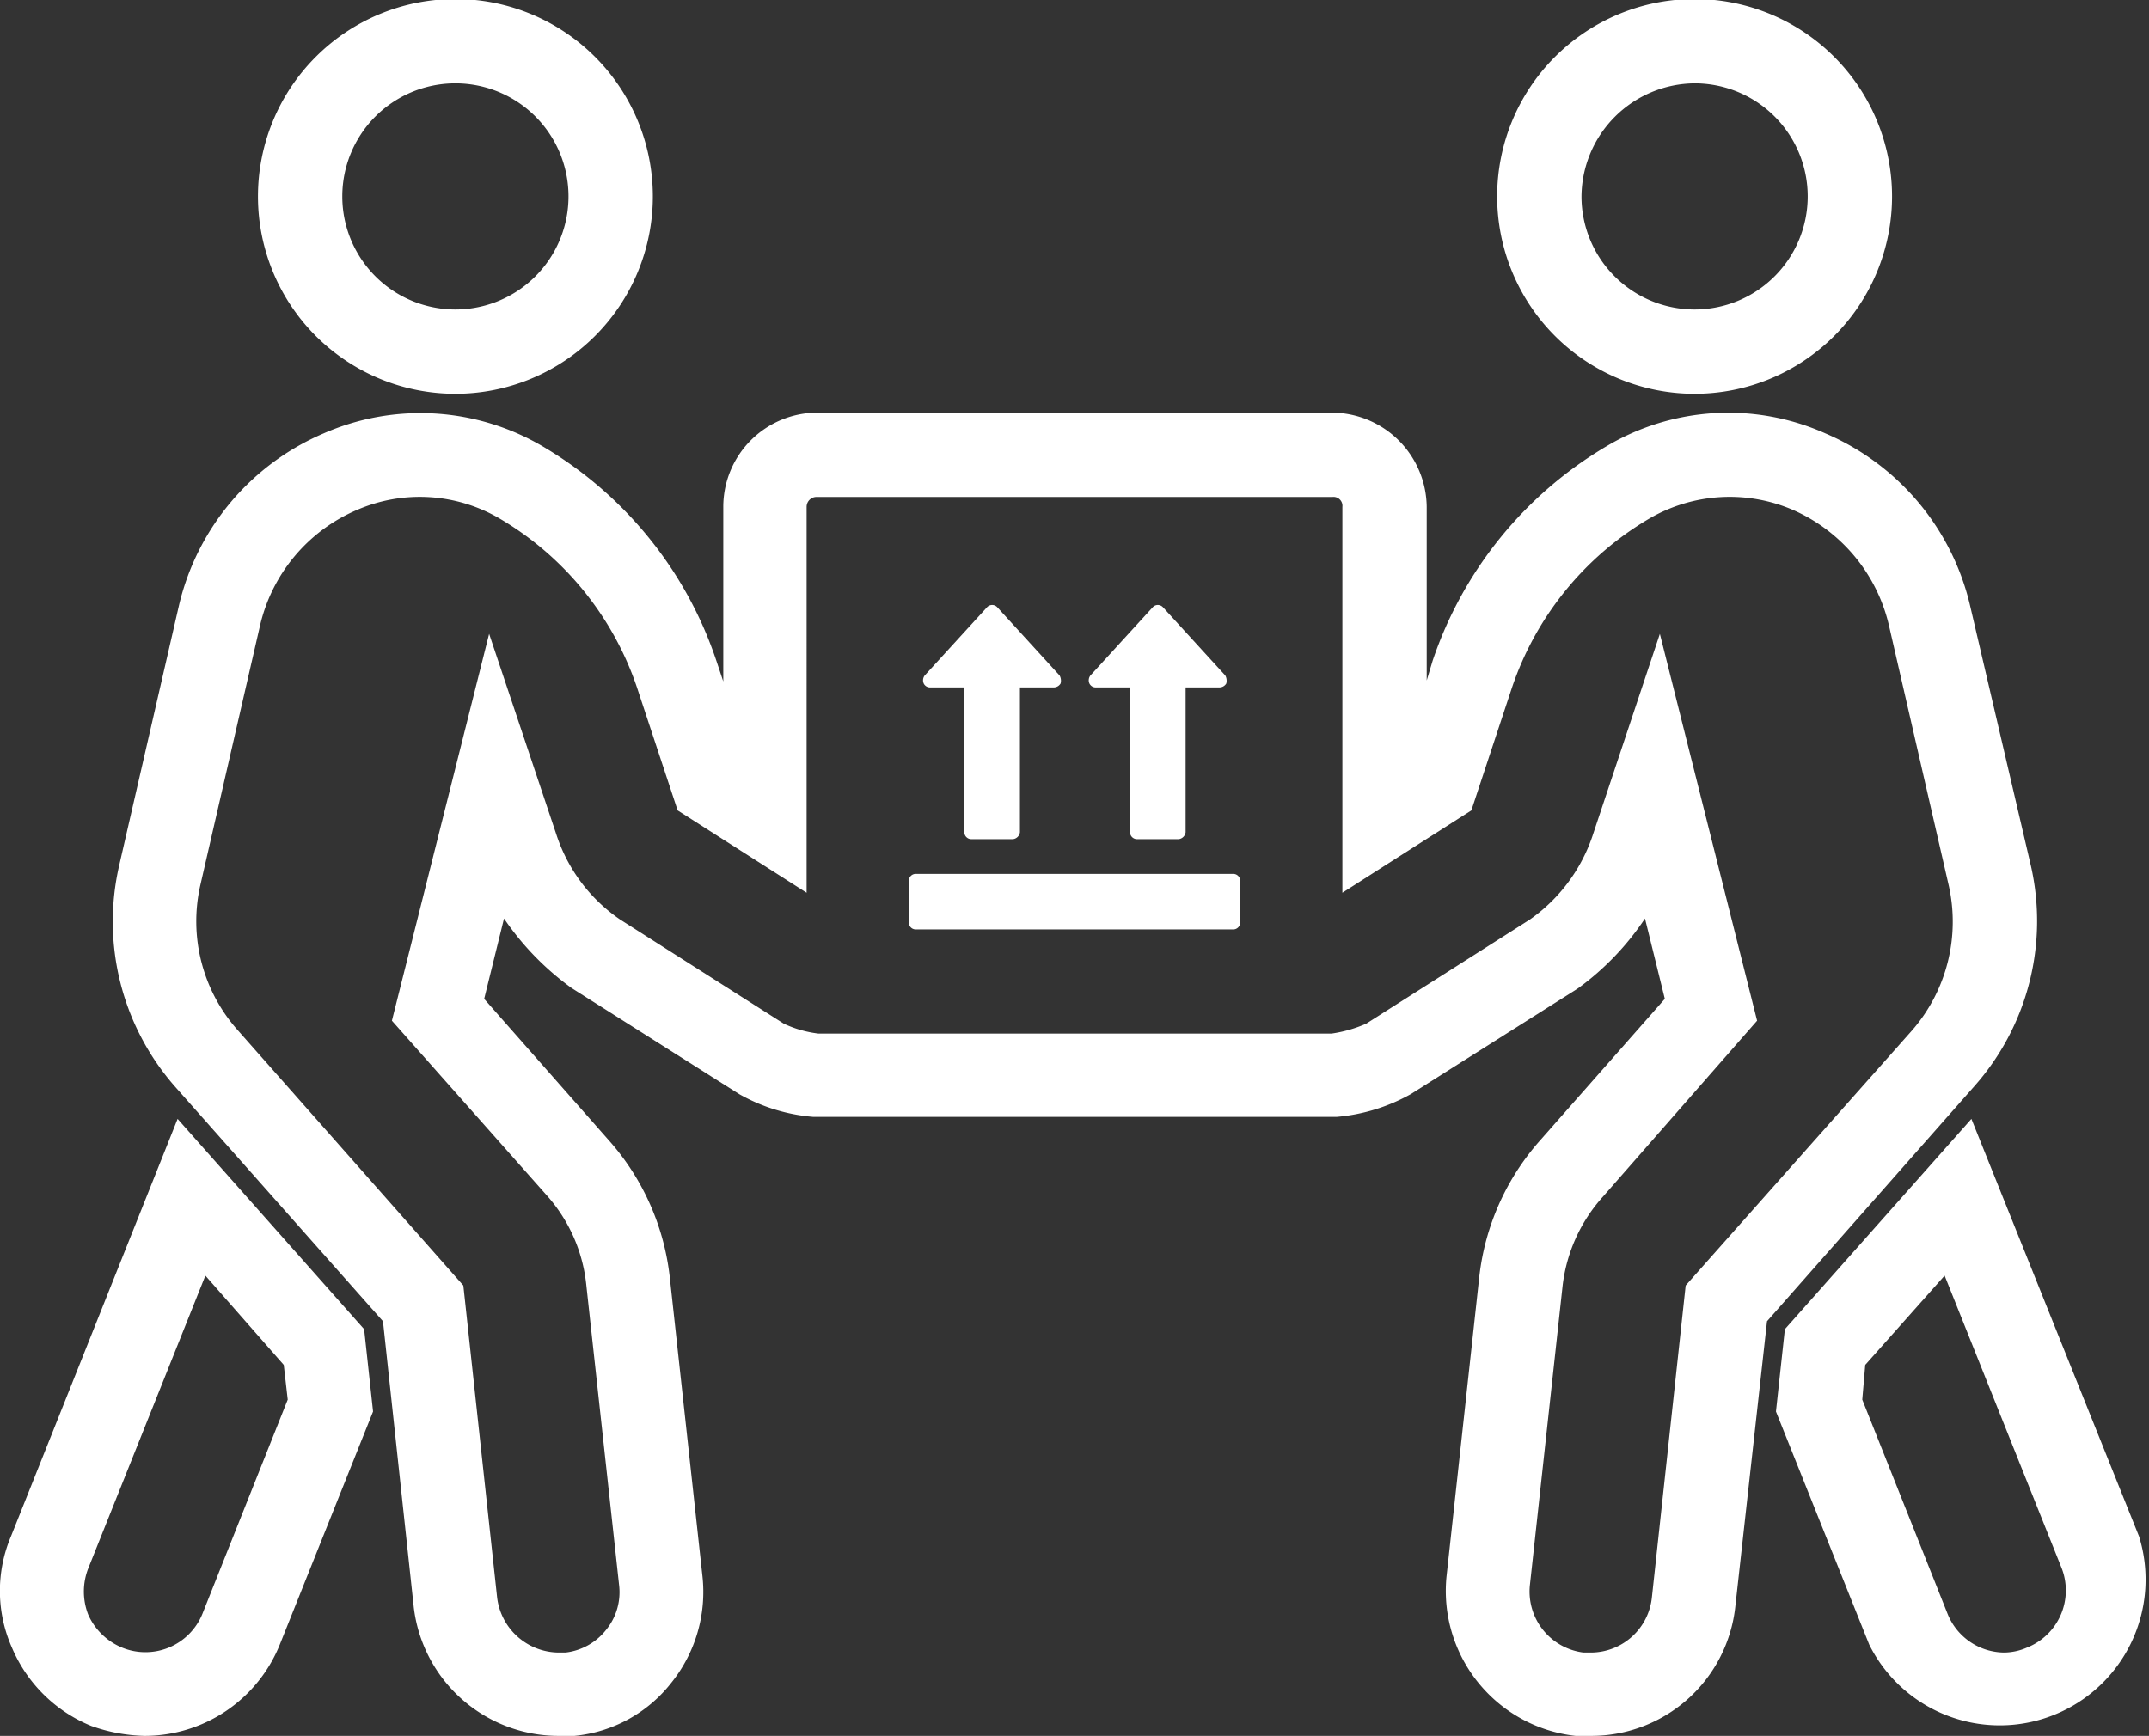<svg xmlns="http://www.w3.org/2000/svg" width="216.6" height="175"><rect width="100%" height="100%" fill="#333333" stroke="none"/><path d="M45.9 39.7A19.9 19.9 0 1026 19.8a19.9 19.9 0 0019.9 19.9zm0-31.3a11.4 11.4 0 110 22.8 11.4 11.4 0 010-22.8zm124.9 31.3a19.9 19.9 0 10-19.9-19.9 19.9 19.9 0 0019.9 19.9zm0-31.3a11.4 11.4 0 11-11.4 11.4 11.5 11.5 0 0111.4-11.4zm44.8 146.5l-16.9-42.1-18.8 21.2-.9 8.3 9.4 23.5a14.7 14.7 0 0027.2-10.9zm-11.3 11.2a5.9 5.9 0 01-2.3.5 6.2 6.2 0 01-5.7-3.9l-8.6-21.6.3-3.5 8-9 11.8 29.5a6.2 6.2 0 01-3.5 8zm.4-78.8l-6.1-26.1A25.1 25.1 0 00184 43.7a24 24 0 00-22.1 1.3 39.9 39.9 0 00-17.5 21.6l-.6 2V51.1a9.6 9.6 0 00-9.5-9.5h-52a9.5 9.5 0 00-9.4 9.5v17.6l-.7-2.1A39.7 39.7 0 0054.7 45a24.3 24.3 0 00-22.1-1.3A25.1 25.1 0 0018 61.2l-6 26.1a25.2 25.2 0 005.6 22.2l21 23.7 3.1 28.8a14.7 14.7 0 0014.6 13h1.6a14.1 14.1 0 009.8-5.4 14.6 14.6 0 003.1-10.7l-3.3-30.2a24.9 24.9 0 00-6.1-13.7l-12.6-14.3 2-8.1a28.2 28.2 0 006.8 7l16.9 10.7a18.1 18.1 0 007.5 2.3h52.7a18.5 18.5 0 007.5-2.3l16.6-10.5.3-.2a27.6 27.6 0 006.7-7l2 8.1-12.6 14.3a24.9 24.9 0 00-6.1 13.7l-3.3 30.2a14.7 14.7 0 0013 16.1h1.6a14.6 14.6 0 0014.5-13l3.2-28.8 20.9-23.7a25.1 25.1 0 005.7-22.2zm-12 16.6l-22.8 25.7-3.4 31.4a6.2 6.2 0 01-6.1 5.6h-.8a6.2 6.2 0 01-5.4-6.8l3.3-30.2a16.2 16.2 0 014.1-9l15.5-17.7-9.8-39-6.8 20.4a16.9 16.9 0 01-6.3 8.4l-16.5 10.5a13.4 13.4 0 01-3.5 1H82.5a11.4 11.4 0 01-3.5-1L62.5 92.7a16.6 16.6 0 01-6.4-8.5l-6.8-20.3-9.8 39 15.6 17.6a16 16 0 014 9.1l3.3 30.2a6 6 0 01-1.3 4.5 6.1 6.1 0 01-4.1 2.3h-.7a6.3 6.3 0 01-6.2-5.6l-3.4-31.4L24 103.9a16.5 16.5 0 01-3.8-14.7l6-26.1A16.8 16.8 0 0136 51.4a15.9 15.9 0 0114.4.9 31.4 31.4 0 0113.8 17l4.1 12.4 13 8.3V51.1a1 1 0 011-1h52a.9.9 0 011 1V90l13-8.3 4.1-12.4a31.4 31.4 0 0113.8-17 16.1 16.1 0 0114.5-.9 16.9 16.9 0 019.7 11.7l6 26.1a16.7 16.7 0 01-3.7 14.7zm-174.8 8.9L1.1 154.9a14.1 14.1 0 00.1 11.2 14.7 14.7 0 008 7.9 17.1 17.1 0 005.4 1 14.7 14.7 0 0013.6-9.2l9.4-23.5-.9-8.3zm2.5 49.9a6.2 6.2 0 01-8.1 3.4 6.4 6.4 0 01-3.4-3.3 6.4 6.4 0 010-4.7l11.8-29.5 7.9 9 .4 3.5z" fill="#fff"/><path d="M110.4 69.3h3.5v14.6a.7.7 0 00.7.7h4.2a.8.8 0 00.7-.7V69.3h3.4a.8.8 0 00.7-.4 1.1 1.1 0 00-.1-.8l-6.3-6.9a.7.7 0 00-1 0l-6.3 6.9a.8.8 0 00-.1.8.7.7 0 00.6.4zm13.9 18.8h-32a.7.7 0 00-.7.7V93a.7.7 0 00.7.7h32a.7.7 0 00.7-.7v-4.2a.7.7 0 00-.7-.7zM93.7 69.3h3.5v14.6a.7.7 0 00.7.7h4.2a.8.8 0 00.7-.7V69.3h3.4a.8.8 0 00.7-.4 1.1 1.1 0 00-.1-.8l-6.3-6.9a.7.7 0 00-1 0l-6.3 6.9a.8.8 0 00-.1.8.7.7 0 00.6.4z" fill="#fff"/></svg>